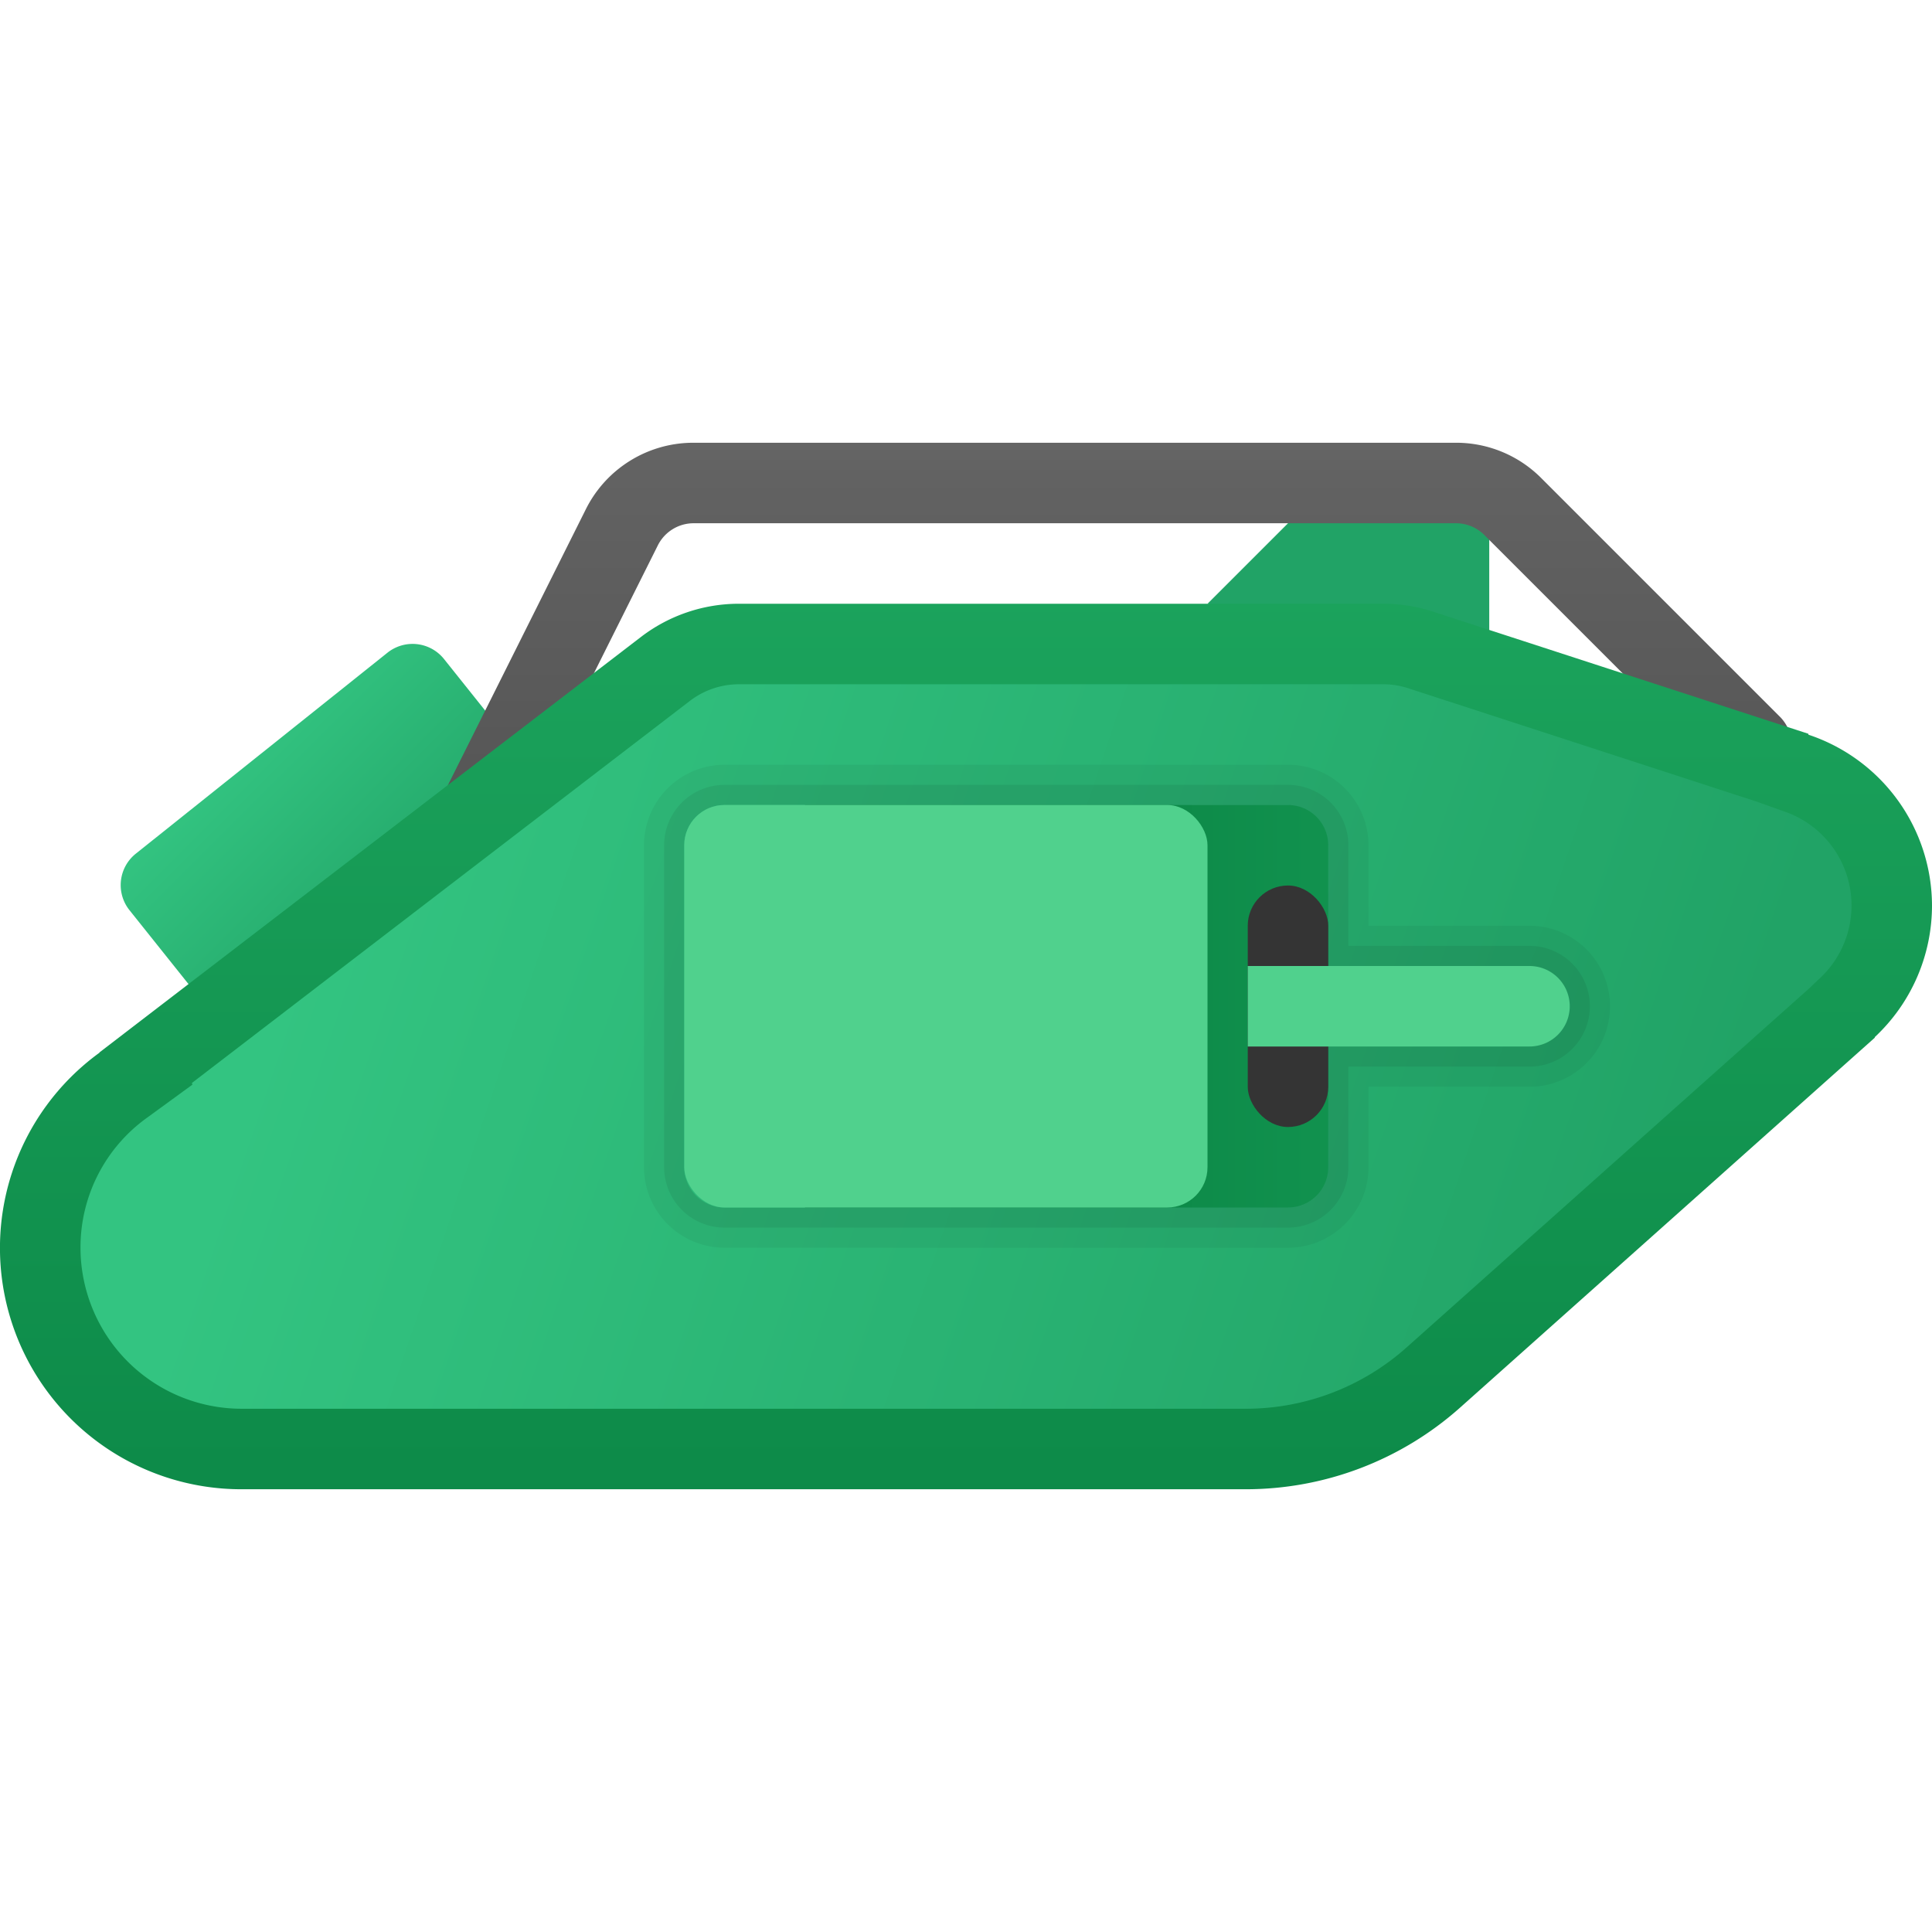 <svg xmlns="http://www.w3.org/2000/svg" xmlns:xlink="http://www.w3.org/1999/xlink" data-name="Слой 1" viewBox="0 0 48 48"><defs><linearGradient id="F9Ah~etcE3YMNOgt4ZoyFa" x1="5.838" x2="10.635" y1="18.51" y2="23.308" data-name="Безымянный градиент 112" gradientTransform="rotate(-51.39 8.032 20.63)" gradientUnits="userSpaceOnUse"><stop offset="0" stop-color="#33c481"/><stop offset="1" stop-color="#21a366"/></linearGradient><linearGradient id="F9Ah~etcE3YMNOgt4ZoyFc" x1="33.5" x2="33.5" y1="10.826" y2="16.433" xlink:href="#F9Ah~etcE3YMNOgt4ZoyFa"/><linearGradient id="F9Ah~etcE3YMNOgt4ZoyFd" x1="27.75" x2="27.75" y1="30.587" y2="9.086" data-name="Безымянный градиент 177" gradientUnits="userSpaceOnUse"><stop offset=".002" stop-color="#454545"/><stop offset=".013" stop-color="#464646"/><stop offset=".874" stop-color="#626262"/><stop offset="1" stop-color="#6d6d6d"/></linearGradient><linearGradient id="F9Ah~etcE3YMNOgt4ZoyFb" x1="24" x2="24" y1="5.739" y2="44.521" data-name="Безымянный градиент 100" gradientUnits="userSpaceOnUse"><stop offset="0" stop-color="#21ad64"/><stop offset="1" stop-color="#088242"/></linearGradient><linearGradient id="F9Ah~etcE3YMNOgt4ZoyFe" x1="20.194" x2="32.207" y1="16.432" y2="49.437" xlink:href="#F9Ah~etcE3YMNOgt4ZoyFa"/><linearGradient id="F9Ah~etcE3YMNOgt4ZoyFf" x1="47.37" x2="24.584" y1="25" y2="25" xlink:href="#F9Ah~etcE3YMNOgt4ZoyFb"/></defs><path fill="url(#F9Ah~etcE3YMNOgt4ZoyFa)" d="M6.578,15.63h3.908a0,0,0,0,1,0,0V25.63a0,0,0,0,1,0,0h-3.909a.999.999,0,0,1-.999-.999V16.63A1,1,0,0,1,6.578,15.63Z" transform="rotate(51.39 8.032 20.63)"/><polygon fill="url(#F9Ah~etcE3YMNOgt4ZoyFc)" points="30 15 37 17 37 12 32 13 30 15"/><path fill="url(#F9Ah~etcE3YMNOgt4ZoyFd)" d="M11.999,21a1.0 1,0,0,1-.894-1.447l3.447-6.895A2.984,2.984,0,0,1,17.236,11H36.171a2.982,2.982,0,0,1,2.122.879L44.207,17.793A1.0 1,0,1,1,42.793,19.207L36.879,13.293A.996.996,0,0,0,36.171,13H17.236a.995.995,0,0,0-.894.553l-3.447,6.895A1.0 1,0,0,1,11.999,21Z"/><path fill="url(#F9Ah~etcE3YMNOgt4ZoyFb)" d="M48,22.5a4.485,4.485,0,0,0-3.068-4.246l-.005-.024-9.323-3.034A4.001,4.001,0,0,0,34.365,15H18.358a4,4,0,0,0-2.435.826L2.471,26.147l.002.006A5.995,5.995,0,0,0,6,37H30.951a8,8,0,0,0,5.325-2.029L46.58,25.78l-.003-.012A4.475,4.475,0,0,0,48,22.5Z"/><path fill="url(#F9Ah~etcE3YMNOgt4ZoyFe)" d="M6,35a4.004,4.004,0,0,1-4-4,3.961,3.961,0,0,1,1.651-3.229l1.129-.823-.012-.042,12.372-9.492A2.008,2.008,0,0,1,18.357,17H34.365a2.004,2.004,0,0,1,.621.099l8.642,2.812.663.237a2.469,2.469,0,0,1,.916,4.163l-.287.271-9.975,8.896A5.998,5.998,0,0,1,30.951,35Z"/><path fill="url(#F9Ah~etcE3YMNOgt4ZoyFf)" d="M20,20H32a1,1,0,0,1,1,1v8a1,1,0,0,1-1,1H20a0,0,0,0,1,0,0V20A0,0,0,0,1,20,20Z"/><rect width="2" height="6" x="31" y="22" fill="#343434" rx="1"/><path fill="#50d18d" d="M31,24h7a1,1,0,0,1,1,1v0a1,1,0,0,1-1,1H31a0,0,0,0,1,0,0V24A0,0,0,0,1,31,24Z"/><path d="M32,20a1,1,0,0,1,1,1v3h5a1,1,0,0,1,0,2H33v3a1,1,0,0,1-1,1H18a1,1,0,0,1-1-1V21a1,1,0,0,1,1-1H32m0-1H18a2.002,2.002,0,0,0-2,2v8a2.002,2.002,0,0,0,2,2H32a2.002,2.002,0,0,0,2-2V27h4a2,2,0,0,0,0-4H34V21a2.002,2.002,0,0,0-2-2Z" opacity=".05"/><path d="M32,20a1,1,0,0,1,1,1v3h5a1,1,0,0,1,0,2H33v3a1,1,0,0,1-1,1H18a1,1,0,0,1-1-1V21a1,1,0,0,1,1-1H32m0-.5H18A1.502,1.502,0,0,0,16.5,21v8A1.502,1.502,0,0,0,18,30.5H32A1.502,1.502,0,0,0,33.5,29V26.5H38a1.5,1.5,0,0,0,0-3H33.5V21A1.502,1.502,0,0,0,32,19.5Z" opacity=".07"/><rect width="13" height="10" x="17" y="20" fill="#50d18d" rx="1"/></svg>
